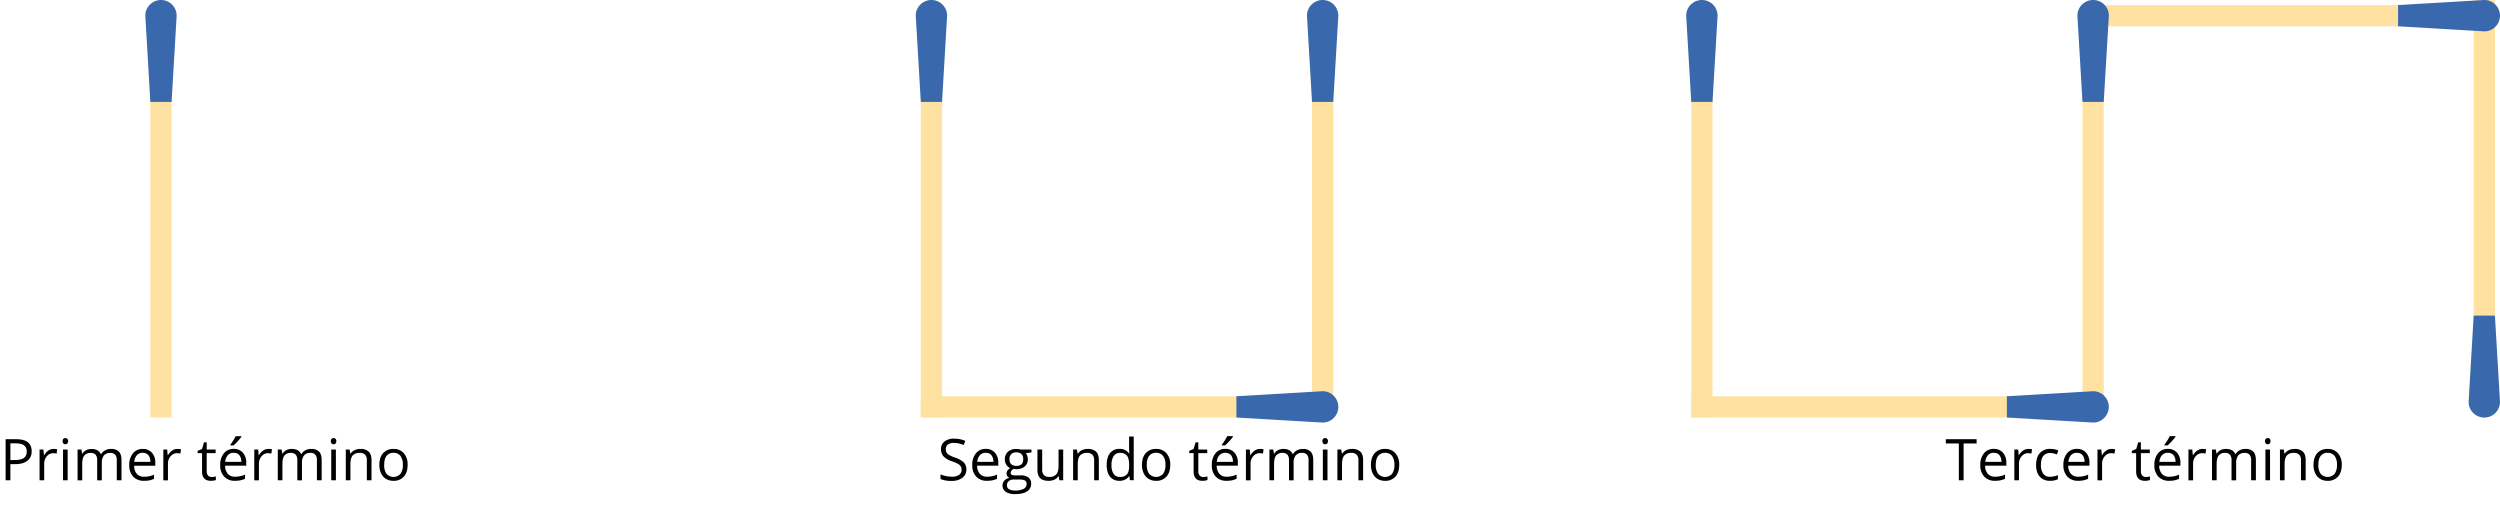 <svg id="Layer_1" data-name="Layer 1" xmlns="http://www.w3.org/2000/svg" viewBox="0 0 1617.16 330.65"><defs><style>.cls-1{fill:#ffe2a1;}.cls-2{fill:#3a68ad;}</style></defs><title>Fosforos_U01_01</title><rect class="cls-1" x="1094.02" y="32.97" width="13.75" height="237.11"/><path class="cls-2" d="M1107.77,65.93H1094l-3.27-55.78A10.14,10.14,0,0,1,1100.9,0h0a10.15,10.15,0,0,1,10.15,10.15Z"/><rect class="cls-1" x="1600.13" y="0.02" width="13.75" height="237.11" transform="translate(3214.02 237.15) rotate(180)"/><path class="cls-2" d="M1600.13,204.17h13.75l3.28,55.78A10.16,10.16,0,0,1,1607,270.1h0A10.15,10.15,0,0,1,1596.86,260Z"/><rect class="cls-1" x="1458.76" y="-108.41" width="13.75" height="237.11" transform="translate(1475.78 -1455.49) rotate(90)"/><path class="cls-2" d="M1551.23,17V3.27L1607,0a10.15,10.15,0,0,1,10.15,10.15h0A10.16,10.16,0,0,1,1607,20.3Z"/><rect class="cls-1" x="1347.08" y="32.97" width="13.75" height="237.11"/><path class="cls-2" d="M1360.83,65.93h-13.75l-3.28-55.78A10.15,10.15,0,0,1,1354,0h0a10.14,10.14,0,0,1,10.15,10.15Z"/><rect class="cls-1" x="1205.7" y="144.65" width="13.75" height="237.11" transform="translate(1475.78 -949.38) rotate(90)"/><path class="cls-2" d="M1298.17,270.08V256.33l55.78-3.27a10.14,10.14,0,0,1,10.15,10.14h0A10.14,10.14,0,0,1,1354,273.35Z"/><rect class="cls-1" x="595.64" y="32.97" width="13.75" height="237.11"/><path class="cls-2" d="M609.38,65.93H595.64l-3.28-55.78A10.15,10.15,0,0,1,602.51,0h0a10.15,10.15,0,0,1,10.15,10.15Z"/><rect class="cls-1" x="848.69" y="32.97" width="13.75" height="237.11"/><path class="cls-2" d="M862.44,65.93H848.69l-3.27-55.78A10.14,10.14,0,0,1,855.57,0h0a10.14,10.14,0,0,1,10.14,10.15Z"/><rect class="cls-1" x="707.32" y="144.65" width="13.75" height="237.11" transform="translate(977.4 -450.99) rotate(90)"/><path class="cls-2" d="M799.78,270.08V256.33l55.79-3.27a10.14,10.14,0,0,1,10.14,10.14h0a10.14,10.14,0,0,1-10.14,10.15Z"/><rect class="cls-1" x="97.25" y="32.97" width="13.75" height="237.11"/><path class="cls-2" d="M111,65.93H97.25L94,10.15A10.15,10.15,0,0,1,104.12,0h0a10.14,10.14,0,0,1,10.15,10.15Z"/><path d="M20.47,291.85a7.46,7.46,0,0,1-2.75,6.21c-1.84,1.44-4.46,2.17-7.88,2.17H6.72v10.44H3.63V284.12h6.89Q20.46,284.12,20.47,291.85ZM6.72,297.58H9.5c2.73,0,4.71-.45,5.94-1.33A4.89,4.89,0,0,0,17.27,292a4.57,4.57,0,0,0-1.72-3.92c-1.15-.86-3-1.29-5.38-1.29H6.72Z"/><path d="M34.65,290.4a11.41,11.41,0,0,1,2.38.22l-.42,2.8a10.4,10.4,0,0,0-2.17-.28,5.32,5.32,0,0,0-4.14,2A7.14,7.14,0,0,0,28.59,300v10.68h-3v-19.9h2.49l.35,3.68h.14a8.78,8.78,0,0,1,2.67-3A6,6,0,0,1,34.65,290.4Z"/><path d="M40.5,285.37a2,2,0,0,1,.51-1.52,1.88,1.88,0,0,1,2.52,0,1.94,1.94,0,0,1,.53,1.51,2,2,0,0,1-.53,1.52,1.84,1.84,0,0,1-2.52,0A2.05,2.05,0,0,1,40.5,285.37Zm3.27,25.3h-3v-19.9h3Z"/><path d="M75.54,310.67V297.72a5.39,5.39,0,0,0-1-3.57A3.94,3.94,0,0,0,71.36,293a5.1,5.1,0,0,0-4.16,1.62,7.67,7.67,0,0,0-1.34,5v11.11h-3V297.72a5.39,5.39,0,0,0-1-3.57A3.94,3.94,0,0,0,58.65,293a4.92,4.92,0,0,0-4.15,1.7q-1.32,1.69-1.32,5.57v10.44h-3v-19.9h2.46l.49,2.72h.14a5.87,5.87,0,0,1,2.41-2.27,7.27,7.27,0,0,1,3.48-.82q4.66,0,6.1,3.38h.14A6.47,6.47,0,0,1,68,291.31a8,8,0,0,1,3.85-.91,6.72,6.72,0,0,1,5.06,1.74q1.68,1.73,1.68,5.55v13Z"/><path d="M93.17,311a9.14,9.14,0,0,1-7-2.68,10.43,10.43,0,0,1-2.55-7.47A11.5,11.5,0,0,1,86,293.24a7.87,7.87,0,0,1,6.36-2.84,7.49,7.49,0,0,1,5.92,2.46,9.41,9.41,0,0,1,2.18,6.5v1.9H86.78a7.88,7.88,0,0,0,1.77,5.32,6.1,6.1,0,0,0,4.73,1.82,16.18,16.18,0,0,0,6.36-1.34v2.68a15.45,15.45,0,0,1-3,1A16.91,16.91,0,0,1,93.17,311Zm-.81-18.1a4.94,4.94,0,0,0-3.83,1.56,7.2,7.2,0,0,0-1.68,4.32H97.26A6.68,6.68,0,0,0,96,294.44,4.48,4.48,0,0,0,92.36,292.93Z"/><path d="M114.71,290.4a11.41,11.41,0,0,1,2.38.22l-.42,2.8a10.4,10.4,0,0,0-2.17-.28,5.32,5.32,0,0,0-4.14,2,7.14,7.14,0,0,0-1.71,4.88v10.68h-3v-19.9h2.49l.35,3.68h.14a8.78,8.78,0,0,1,2.67-3A6,6,0,0,1,114.71,290.4Z"/><path d="M136.91,308.55a9.7,9.7,0,0,0,1.54-.12,9,9,0,0,0,1.18-.25v2.31a5.26,5.26,0,0,1-1.44.39,11.23,11.23,0,0,1-1.72.15c-3.85,0-5.77-2-5.77-6.08V293.11h-2.86v-1.45l2.86-1.26,1.27-4.25h1.74v4.62h5.78v2.34h-5.78v11.71a4.07,4.07,0,0,0,.85,2.76A3,3,0,0,0,136.91,308.55Z"/><path d="M152,311a9.16,9.16,0,0,1-7-2.68,10.43,10.43,0,0,1-2.55-7.47,11.5,11.5,0,0,1,2.37-7.64,7.87,7.87,0,0,1,6.37-2.84,7.51,7.51,0,0,1,5.92,2.46,9.46,9.46,0,0,1,2.18,6.5v1.9H145.63a7.88,7.88,0,0,0,1.77,5.32,6.08,6.08,0,0,0,4.73,1.82,16.09,16.09,0,0,0,6.35-1.34v2.68a15.16,15.16,0,0,1-3,1A17,17,0,0,1,152,311Zm-.82-18.1a4.92,4.92,0,0,0-3.82,1.56,7.2,7.2,0,0,0-1.68,4.32h10.41a6.62,6.62,0,0,0-1.28-4.37A4.45,4.45,0,0,0,151.2,292.93ZM149,287.68c.58-.75,1.21-1.66,1.88-2.73a31.14,31.14,0,0,0,1.59-2.78h3.67v.39a29,29,0,0,1-2.38,2.9,27.21,27.21,0,0,1-2.75,2.67h-2Z"/><path d="M173.56,290.4a11.48,11.48,0,0,1,2.38.22l-.42,2.8a10.41,10.41,0,0,0-2.18-.28,5.3,5.3,0,0,0-4.13,2,7.15,7.15,0,0,0-1.72,4.88v10.68h-3v-19.9H167l.34,3.68h.15a8.78,8.78,0,0,1,2.67-3A5.94,5.94,0,0,1,173.56,290.4Z"/><path d="M205,310.67V297.72a5.39,5.39,0,0,0-1-3.57,3.94,3.94,0,0,0-3.16-1.19,5.09,5.09,0,0,0-4.16,1.62,7.67,7.67,0,0,0-1.35,5v11.11h-3V297.72a5.39,5.39,0,0,0-1-3.57,4,4,0,0,0-3.18-1.19,4.93,4.93,0,0,0-4.15,1.7q-1.31,1.69-1.31,5.57v10.44h-3v-19.9h2.45l.49,2.72h.15a5.87,5.87,0,0,1,2.41-2.27,7.26,7.26,0,0,1,3.47-.82c3.12,0,5.15,1.13,6.11,3.38h.14a6.47,6.47,0,0,1,2.58-2.47,8,8,0,0,1,3.85-.91,6.74,6.74,0,0,1,5.06,1.74q1.68,1.73,1.68,5.55v13Z"/><path d="M214,285.37a2,2,0,0,1,.51-1.52,1.76,1.76,0,0,1,1.27-.48,1.8,1.8,0,0,1,1.25.49,2,2,0,0,1,.53,1.51,2,2,0,0,1-.53,1.52,1.77,1.77,0,0,1-1.25.5,1.73,1.73,0,0,1-1.27-.5A2.05,2.05,0,0,1,214,285.37Zm3.27,25.3h-3v-19.9h3Z"/><path d="M237.29,310.67V297.79a5.19,5.19,0,0,0-1.11-3.63,4.51,4.51,0,0,0-3.47-1.2,5.73,5.73,0,0,0-4.57,1.69q-1.45,1.69-1.46,5.58v10.44h-3v-19.9h2.45l.49,2.72h.15a6.13,6.13,0,0,1,2.59-2.28,8.47,8.47,0,0,1,3.73-.81,7.53,7.53,0,0,1,5.41,1.74q1.81,1.73,1.82,5.55v13Z"/><path d="M263.68,300.7q0,4.88-2.45,7.6a8.65,8.65,0,0,1-6.78,2.73,8.93,8.93,0,0,1-4.74-1.25,8.22,8.22,0,0,1-3.19-3.59,12.57,12.57,0,0,1-1.13-5.49q0-4.86,2.44-7.58a8.6,8.6,0,0,1,6.75-2.72,8.43,8.43,0,0,1,6.64,2.78A10.93,10.93,0,0,1,263.68,300.7Zm-15.16,0a9.43,9.43,0,0,0,1.52,5.81,6.05,6.05,0,0,0,9,0,9.35,9.35,0,0,0,1.54-5.82,9.23,9.23,0,0,0-1.54-5.77,5.39,5.39,0,0,0-4.53-2,5.31,5.31,0,0,0-4.47,2Q248.52,296.84,248.52,300.7Z"/><path d="M625.1,303.61a6.49,6.49,0,0,1-2.55,5.46,11,11,0,0,1-6.9,2,17.27,17.27,0,0,1-7.26-1.21v-3a19.26,19.26,0,0,0,3.56,1.09,18.41,18.41,0,0,0,3.81.4,7.7,7.7,0,0,0,4.65-1.17A3.85,3.85,0,0,0,622,303.9a4.16,4.16,0,0,0-.55-2.26,5.21,5.21,0,0,0-1.85-1.63,26.12,26.12,0,0,0-4-1.69,12.61,12.61,0,0,1-5.3-3.14,6.93,6.93,0,0,1-1.59-4.74,5.89,5.89,0,0,1,2.31-4.89,9.59,9.59,0,0,1,6.1-1.81,17.93,17.93,0,0,1,7.28,1.45l-1,2.69a16.44,16.44,0,0,0-6.39-1.38,6.18,6.18,0,0,0-3.83,1.05,3.47,3.47,0,0,0-1.38,2.92,4.62,4.62,0,0,0,.5,2.27,4.9,4.9,0,0,0,1.72,1.61,22,22,0,0,0,3.7,1.63,14.77,14.77,0,0,1,5.75,3.19A6.34,6.34,0,0,1,625.1,303.61Z"/><path d="M638.48,311a9.14,9.14,0,0,1-7-2.68,10.43,10.43,0,0,1-2.55-7.47,11.45,11.45,0,0,1,2.37-7.64,7.87,7.87,0,0,1,6.36-2.84,7.49,7.49,0,0,1,5.92,2.46,9.41,9.41,0,0,1,2.18,6.5v1.9H632.09a7.88,7.88,0,0,0,1.77,5.32,6.1,6.1,0,0,0,4.73,1.82,16.18,16.18,0,0,0,6.36-1.34v2.68a15.45,15.45,0,0,1-3,1A16.91,16.91,0,0,1,638.48,311Zm-.82-18.1a4.93,4.93,0,0,0-3.82,1.56,7.2,7.2,0,0,0-1.68,4.32h10.41a6.68,6.68,0,0,0-1.27-4.37A4.48,4.48,0,0,0,637.66,292.93Z"/><path d="M667.23,290.77v1.9l-3.68.44a6.12,6.12,0,0,1,.9,1.66,6.27,6.27,0,0,1,.4,2.32,5.86,5.86,0,0,1-2,4.66,8,8,0,0,1-5.49,1.75,8.87,8.87,0,0,1-1.67-.15,3,3,0,0,0-1.93,2.56,1.3,1.3,0,0,0,.68,1.21,4.86,4.86,0,0,0,2.3.39h3.53a7.85,7.85,0,0,1,5,1.36,4.73,4.73,0,0,1,1.74,4,5.65,5.65,0,0,1-2.65,5q-2.66,1.74-7.74,1.74a10.56,10.56,0,0,1-6-1.46,4.68,4.68,0,0,1-2.12-4.1,4.58,4.58,0,0,1,1.17-3.14,5.83,5.83,0,0,1,3.26-1.8A3.27,3.27,0,0,1,651.6,308a2.88,2.88,0,0,1-.51-1.69,3.2,3.2,0,0,1,.58-1.91,6.28,6.28,0,0,1,1.83-1.58A5.28,5.28,0,0,1,651,300.7a6.34,6.34,0,0,1-1-3.49,6.43,6.43,0,0,1,2-5,8,8,0,0,1,5.55-1.77,9.83,9.83,0,0,1,2.82.37ZM651.36,314a2.68,2.68,0,0,0,1.36,2.45,7.5,7.5,0,0,0,3.91.84,11,11,0,0,0,5.62-1.13,3.5,3.5,0,0,0,1.82-3.08,2.44,2.44,0,0,0-1-2.25,7.86,7.86,0,0,0-3.76-.62H655.7a4.75,4.75,0,0,0-3.2,1A3.5,3.5,0,0,0,651.36,314ZM653,297.14a4.07,4.07,0,0,0,1.18,3.16,4.71,4.71,0,0,0,3.29,1.07c2.94,0,4.42-1.43,4.42-4.28s-1.49-4.49-4.47-4.49a4.43,4.43,0,0,0-3.27,1.14A4.64,4.64,0,0,0,653,297.14Z"/><path d="M674.15,290.77v12.91a5.19,5.19,0,0,0,1.11,3.63,4.52,4.52,0,0,0,3.47,1.2,5.66,5.66,0,0,0,4.57-1.71c1-1.14,1.44-3,1.44-5.57V290.77h3v19.9h-2.49l-.44-2.67h-.16a6,6,0,0,1-2.57,2.25,8.67,8.67,0,0,1-3.75.78c-2.42,0-4.24-.57-5.44-1.72s-1.81-3-1.81-5.52v-13Z"/><path d="M707.77,310.67V297.79a5.19,5.19,0,0,0-1.11-3.63,4.49,4.49,0,0,0-3.47-1.2,5.73,5.73,0,0,0-4.57,1.69q-1.46,1.69-1.46,5.58v10.44h-3v-19.9h2.45l.49,2.72h.15a6.19,6.19,0,0,1,2.59-2.28,8.47,8.47,0,0,1,3.73-.81,7.53,7.53,0,0,1,5.41,1.74q1.81,1.73,1.82,5.55v13Z"/><path d="M730.53,308h-.16a7.1,7.1,0,0,1-6.25,3,7.4,7.4,0,0,1-6.08-2.67c-1.44-1.78-2.17-4.31-2.17-7.59s.73-5.83,2.18-7.64a7.33,7.33,0,0,1,6.07-2.73,7.24,7.24,0,0,1,6.21,2.94h.24l-.13-1.43-.07-1.4v-8.1h3v28.26h-2.45Zm-6,.51a5.5,5.5,0,0,0,4.48-1.68c.92-1.12,1.39-2.93,1.39-5.42v-.64q0-4.23-1.41-6a5.37,5.37,0,0,0-4.5-1.8A4.6,4.6,0,0,0,720.4,295a10.3,10.3,0,0,0-1.4,5.82,9.87,9.87,0,0,0,1.39,5.76A4.76,4.76,0,0,0,724.5,308.51Z"/><path d="M757,300.7q0,4.88-2.46,7.6a8.63,8.63,0,0,1-6.77,2.73,8.93,8.93,0,0,1-4.74-1.25,8.24,8.24,0,0,1-3.2-3.59,12.57,12.57,0,0,1-1.12-5.49q0-4.86,2.43-7.58a8.6,8.6,0,0,1,6.76-2.72,8.42,8.42,0,0,1,6.63,2.78A10.89,10.89,0,0,1,757,300.7Zm-15.17,0a9.42,9.42,0,0,0,1.53,5.81,6.05,6.05,0,0,0,9,0,9.42,9.42,0,0,0,1.53-5.82,9.29,9.29,0,0,0-1.53-5.77,5.42,5.42,0,0,0-4.53-2,5.29,5.29,0,0,0-4.47,2Q741.79,296.84,741.79,300.7Z"/><path d="M778.33,308.55a9.74,9.74,0,0,0,1.55-.12,9.34,9.34,0,0,0,1.18-.25v2.31a5.35,5.35,0,0,1-1.45.39,11,11,0,0,1-1.71.15c-3.85,0-5.78-2-5.78-6.08V293.11h-2.85v-1.45l2.85-1.26,1.27-4.25h1.75v4.62h5.77v2.34h-5.77v11.71a4,4,0,0,0,.85,2.76A3,3,0,0,0,778.33,308.55Z"/><path d="M793.44,311a9.14,9.14,0,0,1-7-2.68,10.43,10.43,0,0,1-2.55-7.47,11.5,11.5,0,0,1,2.37-7.64,7.87,7.87,0,0,1,6.36-2.84,7.49,7.49,0,0,1,5.92,2.46,9.41,9.41,0,0,1,2.18,6.5v1.9H787.05a7.88,7.88,0,0,0,1.77,5.32,6.1,6.1,0,0,0,4.73,1.82,16.14,16.14,0,0,0,6.36-1.34v2.68a15.37,15.37,0,0,1-3,1A17,17,0,0,1,793.44,311Zm-.81-18.1a4.94,4.94,0,0,0-3.83,1.56,7.2,7.2,0,0,0-1.68,4.32h10.41a6.62,6.62,0,0,0-1.27-4.37A4.48,4.48,0,0,0,792.63,292.93Zm-2.24-5.25c.58-.75,1.21-1.66,1.88-2.73a31.14,31.14,0,0,0,1.59-2.78h3.67v.39a27.66,27.66,0,0,1-2.38,2.9,27.26,27.26,0,0,1-2.74,2.67h-2Z"/><path d="M815,290.4a11.41,11.41,0,0,1,2.38.22l-.41,2.8a10.49,10.49,0,0,0-2.18-.28,5.33,5.33,0,0,0-4.14,2,7.14,7.14,0,0,0-1.71,4.88v10.68h-3v-19.9h2.49l.35,3.68h.14a8.78,8.78,0,0,1,2.67-3A6,6,0,0,1,815,290.4Z"/><path d="M846.46,310.67V297.72a5.39,5.39,0,0,0-1-3.57,3.94,3.94,0,0,0-3.16-1.19,5.11,5.11,0,0,0-4.16,1.62,7.73,7.73,0,0,0-1.34,5v11.11h-3V297.72a5.39,5.39,0,0,0-1-3.57,4,4,0,0,0-3.18-1.19,4.93,4.93,0,0,0-4.15,1.7q-1.32,1.69-1.32,5.57v10.44h-3v-19.9h2.45l.49,2.72h.14a5.93,5.93,0,0,1,2.41-2.27,7.32,7.32,0,0,1,3.48-.82c3.11,0,5.15,1.13,6.1,3.38h.15a6.34,6.34,0,0,1,2.58-2.47,7.94,7.94,0,0,1,3.85-.91,6.7,6.7,0,0,1,5,1.74q1.69,1.73,1.69,5.55v13Z"/><path d="M855.43,285.37a2,2,0,0,1,.51-1.52,1.78,1.78,0,0,1,1.27-.48,1.83,1.83,0,0,1,1.26.49,2,2,0,0,1,.52,1.51,2,2,0,0,1-.52,1.52,1.79,1.79,0,0,1-1.26.5,1.75,1.75,0,0,1-1.27-.5A2.05,2.05,0,0,1,855.43,285.37Zm3.27,25.3h-3v-19.9h3Z"/><path d="M878.72,310.67V297.79a5.19,5.19,0,0,0-1.11-3.63,4.52,4.52,0,0,0-3.47-1.2,5.75,5.75,0,0,0-4.58,1.69q-1.45,1.69-1.45,5.58v10.44h-3v-19.9h2.46l.49,2.72h.14a6.22,6.22,0,0,1,2.6-2.28,8.39,8.39,0,0,1,3.72-.81,7.58,7.58,0,0,1,5.42,1.74q1.82,1.73,1.81,5.55v13Z"/><path d="M905.11,300.7q0,4.88-2.46,7.6a8.63,8.63,0,0,1-6.77,2.73,8.93,8.93,0,0,1-4.74-1.25,8.24,8.24,0,0,1-3.2-3.59,12.57,12.57,0,0,1-1.12-5.49q0-4.86,2.43-7.58A8.62,8.62,0,0,1,896,290.4a8.45,8.45,0,0,1,6.64,2.78A10.93,10.93,0,0,1,905.11,300.7Zm-15.17,0a9.42,9.42,0,0,0,1.53,5.81,6.05,6.05,0,0,0,9,0A9.42,9.42,0,0,0,902,300.7a9.29,9.29,0,0,0-1.53-5.77,5.42,5.42,0,0,0-4.53-2,5.29,5.29,0,0,0-4.47,2Q889.94,296.84,889.94,300.7Z"/><path d="M1270.18,310.67h-3.08V286.86h-8.41v-2.74h19.9v2.74h-8.41Z"/><path d="M1290.54,311a9.14,9.14,0,0,1-7-2.68,10.43,10.43,0,0,1-2.55-7.47,11.5,11.5,0,0,1,2.37-7.64,7.87,7.87,0,0,1,6.36-2.84,7.49,7.49,0,0,1,5.92,2.46,9.41,9.41,0,0,1,2.18,6.5v1.9h-13.71a7.88,7.88,0,0,0,1.77,5.32,6.1,6.1,0,0,0,4.73,1.82,16.14,16.14,0,0,0,6.36-1.34v2.68a15.37,15.37,0,0,1-3,1A17,17,0,0,1,1290.54,311Zm-.81-18.1a4.94,4.94,0,0,0-3.83,1.56,7.2,7.2,0,0,0-1.68,4.32h10.41a6.62,6.62,0,0,0-1.27-4.37A4.48,4.48,0,0,0,1289.73,292.93Z"/><path d="M1312.08,290.4a11.41,11.41,0,0,1,2.38.22l-.41,2.8a10.49,10.49,0,0,0-2.18-.28,5.33,5.33,0,0,0-4.14,2A7.14,7.14,0,0,0,1306,300v10.68h-3v-19.9h2.49l.35,3.68h.14a8.78,8.78,0,0,1,2.67-3A6,6,0,0,1,1312.08,290.4Z"/><path d="M1326.14,311a8.47,8.47,0,0,1-6.69-2.66q-2.37-2.65-2.37-7.52c0-3.33.8-5.91,2.41-7.72a8.65,8.65,0,0,1,6.85-2.73,13.28,13.28,0,0,1,2.87.31,9.41,9.41,0,0,1,2.25.73l-.92,2.56a13.27,13.27,0,0,0-2.18-.66,9.58,9.58,0,0,0-2.09-.27q-6.06,0-6.07,7.74a9.25,9.25,0,0,0,1.48,5.63,5.15,5.15,0,0,0,4.39,2,13.46,13.46,0,0,0,5.1-1.07V310A10.88,10.88,0,0,1,1326.14,311Z"/><path d="M1344.3,311a9.14,9.14,0,0,1-7-2.68,10.43,10.43,0,0,1-2.55-7.47,11.5,11.5,0,0,1,2.37-7.64,7.87,7.87,0,0,1,6.36-2.84,7.49,7.49,0,0,1,5.92,2.46,9.41,9.41,0,0,1,2.18,6.5v1.9h-13.71a7.88,7.88,0,0,0,1.77,5.32,6.1,6.1,0,0,0,4.73,1.82,16.11,16.11,0,0,0,6.36-1.34v2.68a15.37,15.37,0,0,1-3,1A17,17,0,0,1,1344.3,311Zm-.81-18.1a4.94,4.94,0,0,0-3.83,1.56,7.2,7.2,0,0,0-1.68,4.32h10.41a6.62,6.62,0,0,0-1.27-4.37A4.48,4.48,0,0,0,1343.49,292.93Z"/><path d="M1365.85,290.4a11.38,11.38,0,0,1,2.37.22l-.41,2.8a10.49,10.49,0,0,0-2.18-.28,5.3,5.3,0,0,0-4.13,2,7.1,7.1,0,0,0-1.72,4.88v10.68h-3v-19.9h2.49l.35,3.68h.14a8.78,8.78,0,0,1,2.67-3A6,6,0,0,1,1365.85,290.4Z"/><path d="M1388,308.55a9.61,9.61,0,0,0,1.54-.12,9,9,0,0,0,1.18-.25v2.31a5.15,5.15,0,0,1-1.44.39,11.23,11.23,0,0,1-1.72.15c-3.85,0-5.77-2-5.77-6.08V293.11H1379v-1.45l2.85-1.26,1.27-4.25h1.74v4.62h5.78v2.34h-5.78v11.71a4,4,0,0,0,.86,2.76A3,3,0,0,0,1388,308.55Z"/><path d="M1403.15,311a9.14,9.14,0,0,1-7-2.68,10.39,10.39,0,0,1-2.56-7.47,11.5,11.5,0,0,1,2.37-7.64,7.89,7.89,0,0,1,6.37-2.84,7.51,7.51,0,0,1,5.92,2.46,9.46,9.46,0,0,1,2.18,6.5v1.9h-13.71a7.88,7.88,0,0,0,1.77,5.32,6.1,6.1,0,0,0,4.73,1.82,16.18,16.18,0,0,0,6.36-1.34v2.68a15.45,15.45,0,0,1-3,1A16.91,16.91,0,0,1,1403.15,311Zm-.82-18.1a4.93,4.93,0,0,0-3.82,1.56,7.2,7.2,0,0,0-1.68,4.32h10.41a6.68,6.68,0,0,0-1.27-4.37A4.48,4.48,0,0,0,1402.33,292.93Zm-2.23-5.25c.58-.75,1.21-1.66,1.88-2.73a31.14,31.14,0,0,0,1.59-2.78h3.67v.39a29,29,0,0,1-2.38,2.9,28.37,28.37,0,0,1-2.74,2.67h-2Z"/><path d="M1424.69,290.4a11.41,11.41,0,0,1,2.38.22l-.42,2.8a10.41,10.41,0,0,0-2.18-.28,5.31,5.31,0,0,0-4.13,2,7.14,7.14,0,0,0-1.71,4.88v10.68h-3v-19.9h2.49l.34,3.68h.15a8.78,8.78,0,0,1,2.67-3A5.94,5.94,0,0,1,1424.69,290.4Z"/><path d="M1456.17,310.67V297.72a5.39,5.39,0,0,0-1-3.57A3.94,3.94,0,0,0,1452,293a5.1,5.1,0,0,0-4.16,1.62,7.67,7.67,0,0,0-1.34,5v11.11h-3V297.72a5.39,5.39,0,0,0-1-3.57,3.94,3.94,0,0,0-3.17-1.19,4.92,4.92,0,0,0-4.15,1.7q-1.32,1.69-1.32,5.57v10.44h-3v-19.9h2.46l.49,2.72h.14a5.87,5.87,0,0,1,2.41-2.27,7.27,7.27,0,0,1,3.48-.82q4.67,0,6.1,3.38h.14a6.47,6.47,0,0,1,2.58-2.47,8,8,0,0,1,3.85-.91,6.72,6.72,0,0,1,5.06,1.74q1.68,1.73,1.68,5.55v13Z"/><path d="M1465.14,285.37a2,2,0,0,1,.51-1.52,1.78,1.78,0,0,1,1.27-.48,1.8,1.8,0,0,1,1.25.49,2,2,0,0,1,.53,1.51,2,2,0,0,1-.53,1.52,1.77,1.77,0,0,1-1.25.5,1.75,1.75,0,0,1-1.27-.5A2.05,2.05,0,0,1,1465.14,285.37Zm3.27,25.3h-3v-19.9h3Z"/><path d="M1488.42,310.67V297.79a5.24,5.24,0,0,0-1.1-3.63,4.52,4.52,0,0,0-3.47-1.2,5.74,5.74,0,0,0-4.58,1.69q-1.45,1.69-1.45,5.58v10.44h-3v-19.9h2.45l.49,2.72h.15a6.16,6.16,0,0,1,2.6-2.28,8.39,8.39,0,0,1,3.72-.81,7.53,7.53,0,0,1,5.41,1.74q1.82,1.73,1.82,5.55v13Z"/><path d="M1514.81,300.7c0,3.25-.81,5.78-2.45,7.6a8.63,8.63,0,0,1-6.77,2.73,8.93,8.93,0,0,1-4.74-1.25,8.24,8.24,0,0,1-3.2-3.59,12.57,12.57,0,0,1-1.13-5.49c0-3.24.82-5.77,2.44-7.58a8.6,8.6,0,0,1,6.75-2.72,8.43,8.43,0,0,1,6.64,2.78A10.93,10.93,0,0,1,1514.81,300.7Zm-15.16,0a9.49,9.49,0,0,0,1.52,5.81,6.06,6.06,0,0,0,9,0,9.42,9.42,0,0,0,1.53-5.82,9.29,9.29,0,0,0-1.53-5.77,5.43,5.43,0,0,0-4.54-2,5.28,5.28,0,0,0-4.46,2Q1499.65,296.84,1499.65,300.7Z"/></svg>